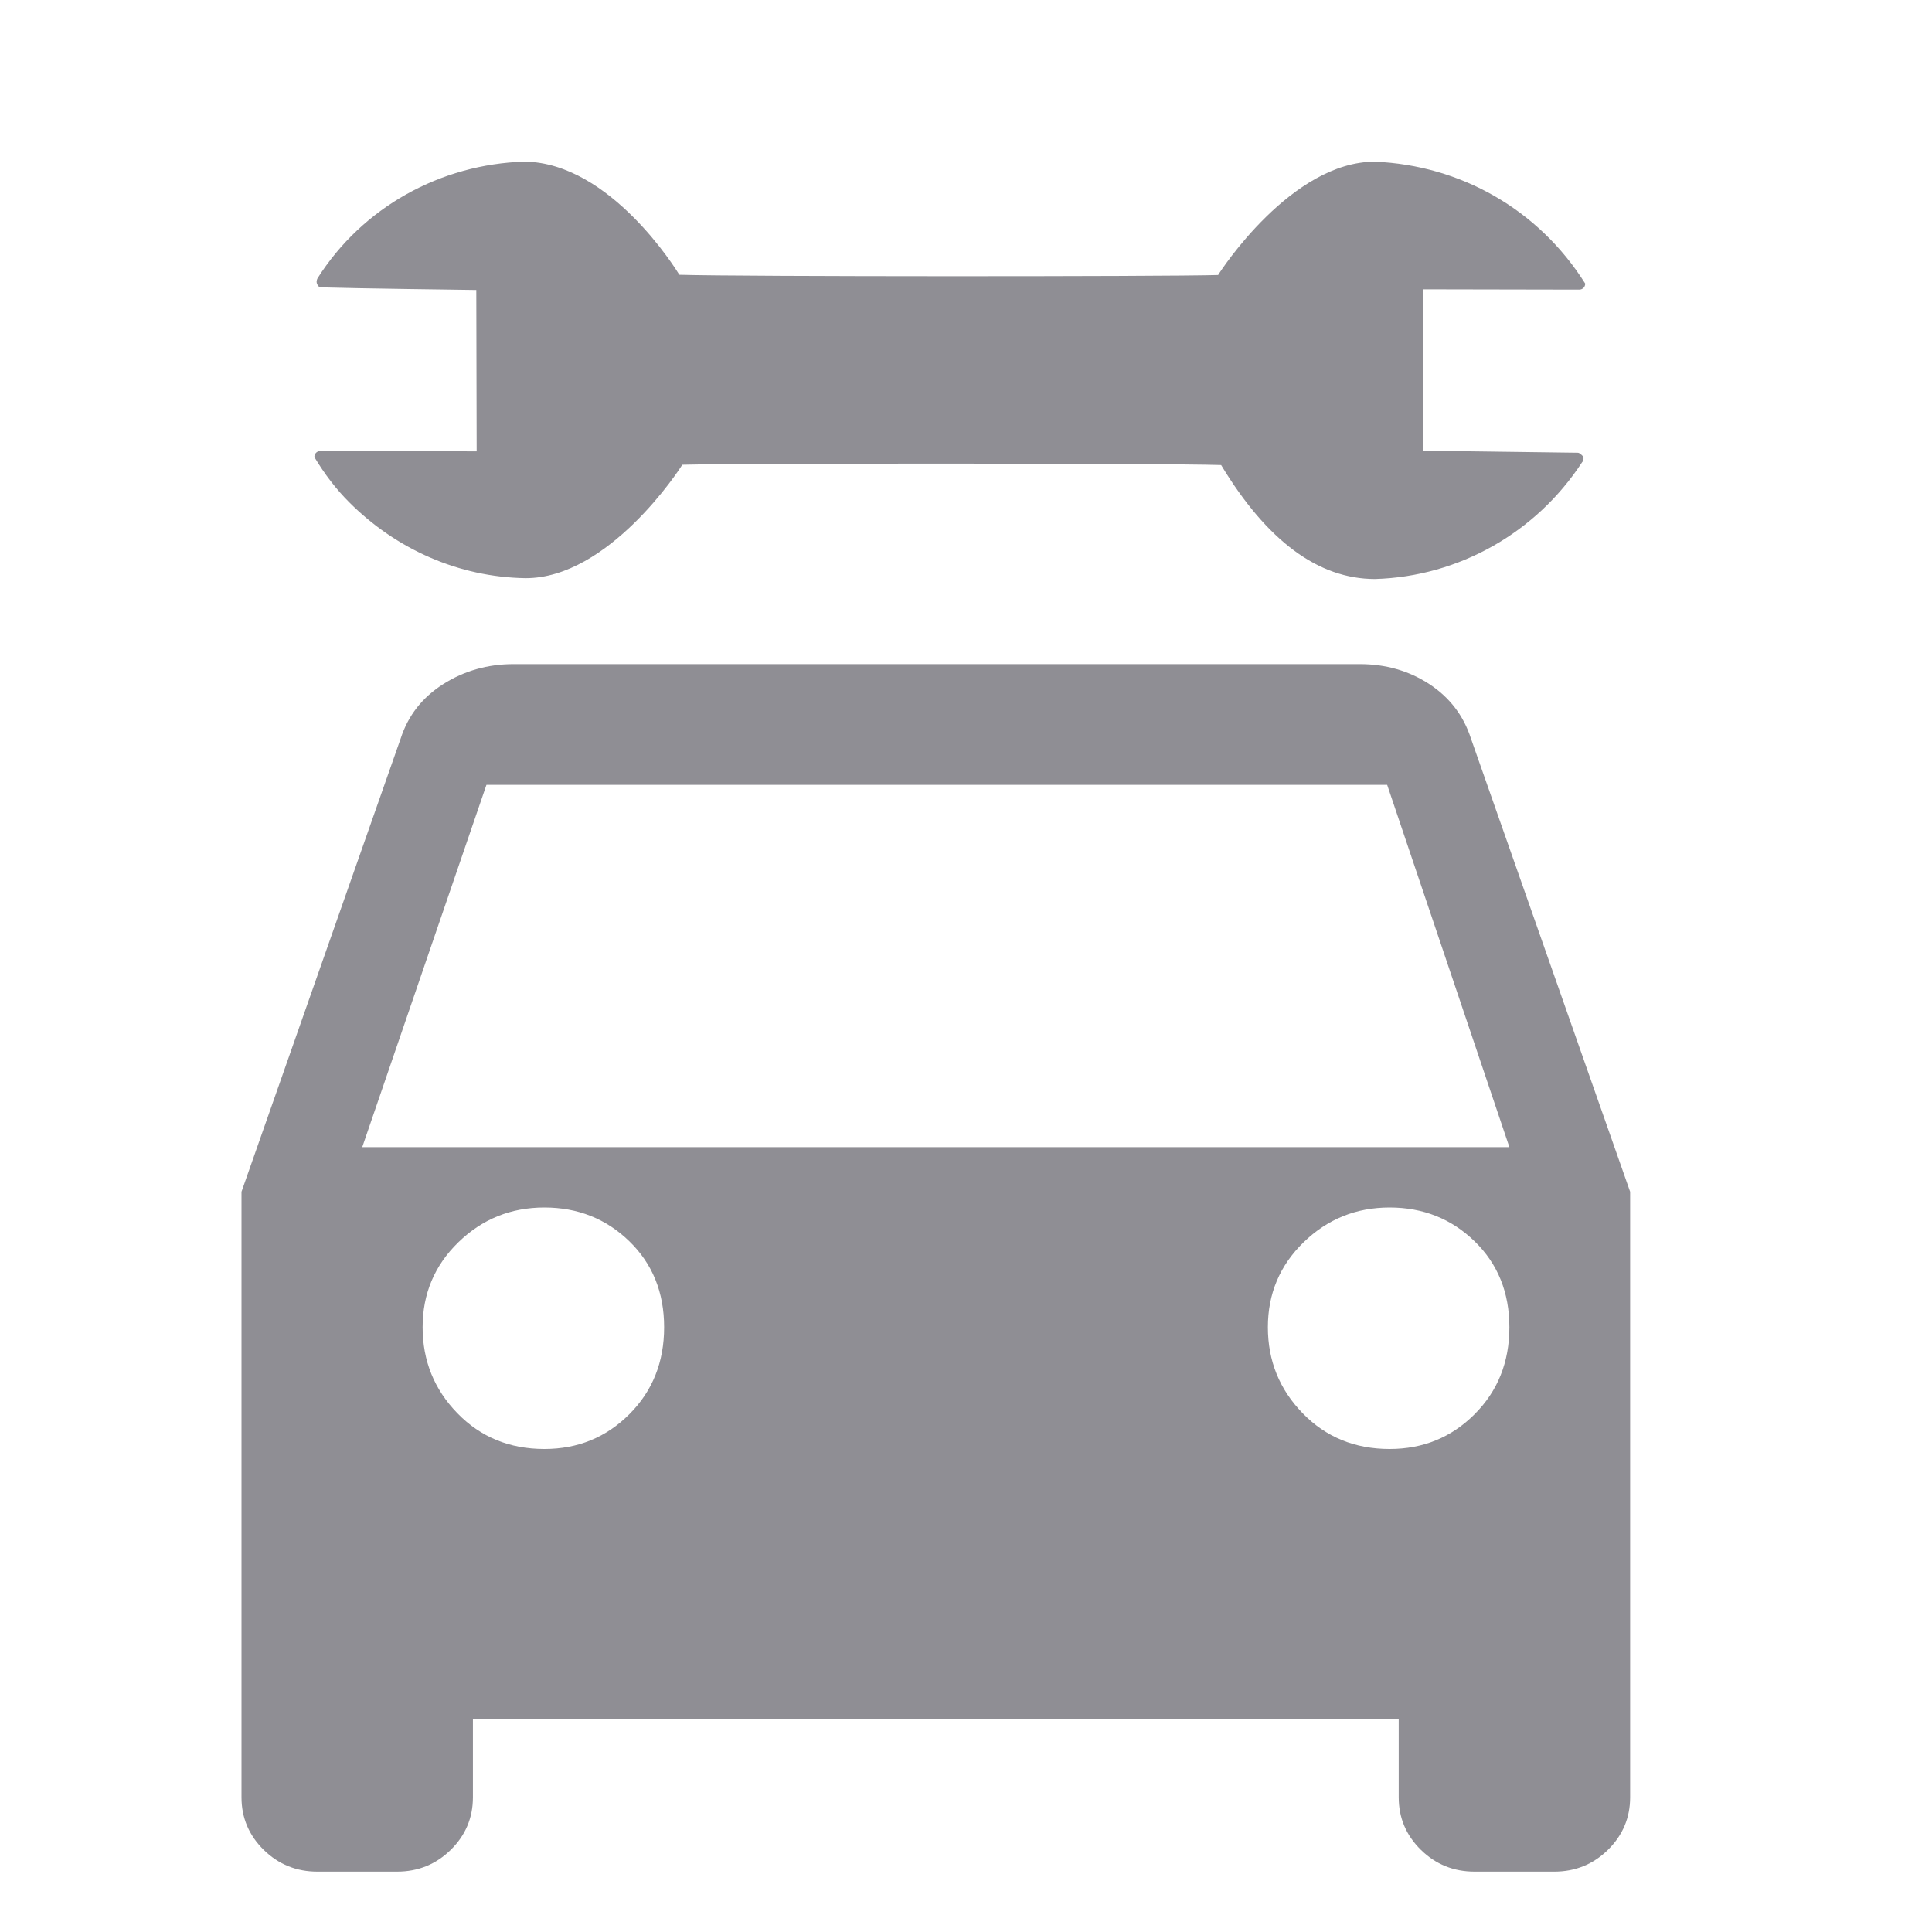<?xml version="1.0" encoding="UTF-8"?>
<svg width="32px" height="32px" viewBox="0 0 32 32" version="1.1" xmlns="http://www.w3.org/2000/svg" xmlns:xlink="http://www.w3.org/1999/xlink">
    <!-- Generator: Sketch 50.2 (55047) - http://www.bohemiancoding.com/sketch -->
    <title>💟icons/car_repair</title>
    <desc>Created with Sketch.</desc>
    <defs></defs>
    <g id="💟icons/car_repair" stroke="none" stroke-width="1" fill="none" fill-rule="evenodd">
        <path d="M6,19 L25,19 L22.976,13 L8.057,13 L6,19 Z M23.016,24 C23.571,24 24.04,23.808 24.424,23.424 C24.808,23.04 25,22.56 25,21.984 C25,21.408 24.808,20.933 24.424,20.56 C24.04,20.187 23.571,20 23.016,20 C22.461,20 21.987,20.192 21.592,20.576 C21.197,20.96 21,21.429 21,21.984 C21,22.539 21.192,23.013 21.576,23.408 C21.96,23.803 22.44,24 23.016,24 Z M9.016,24 C9.571,24 10.04,23.808 10.424,23.424 C10.808,23.04 11,22.56 11,21.984 C11,21.408 10.808,20.933 10.424,20.56 C10.04,20.187 9.571,20 9.016,20 C8.461,20 7.987,20.192 7.592,20.576 C7.197,20.96 7,21.429 7,21.984 C7,22.539 7.192,23.013 7.576,23.408 C7.96,23.803 8.44,24 9.016,24 Z M24.363,12.231 L27,19.739 L27,29.769 C27,30.109 26.877,30.399 26.632,30.64 C26.387,30.88 26.09,31 25.743,31 L24.424,31 C24.076,31 23.78,30.88 23.535,30.64 C23.289,30.399 23.167,30.109 23.167,29.769 L23.167,28.477 L7.833,28.477 L7.833,29.769 C7.833,30.109 7.711,30.399 7.465,30.64 C7.22,30.88 6.924,31 6.576,31 L5.257,31 C4.91,31 4.613,30.88 4.368,30.64 C4.123,30.399 4,30.109 4,29.769 L4,19.739 L6.637,12.231 C6.76,11.851 6.995,11.551 7.343,11.33 C7.69,11.11 8.079,11 8.508,11 L22.523,11 C22.952,11 23.335,11.11 23.673,11.33 C24.01,11.551 24.24,11.851 24.363,12.231 Z M26.218,7.557 C26.233,7.571 26.233,7.629 26.204,7.657 C25.445,8.82 24.167,9.55 22.773,9.59 C21.835,9.589 20.985,8.959 20.226,7.703 C19.22,7.672 12.25,7.672 11.301,7.698 C11.258,7.77 10.083,9.579 8.704,9.576 C7.597,9.559 6.561,9.097 5.784,8.319 C5.568,8.103 5.38,7.859 5.207,7.571 C5.207,7.513 5.25,7.47 5.308,7.47 L7.895,7.476 L7.889,4.803 C6.164,4.78 5.297,4.764 5.288,4.754 C5.245,4.711 5.23,4.668 5.259,4.61 C6.004,3.433 7.296,2.718 8.69,2.677 C10.112,2.695 11.208,4.479 11.252,4.551 C12.258,4.582 19.228,4.582 20.176,4.555 C20.219,4.483 21.394,2.675 22.774,2.678 C24.182,2.738 25.477,3.459 26.256,4.697 C26.256,4.754 26.213,4.798 26.155,4.797 L23.568,4.792 L23.574,7.465 L26.132,7.499 C26.161,7.499 26.19,7.528 26.218,7.557 Z" id="Combined-Shape" fill="#8F8E94"></path>
    </g>
</svg>